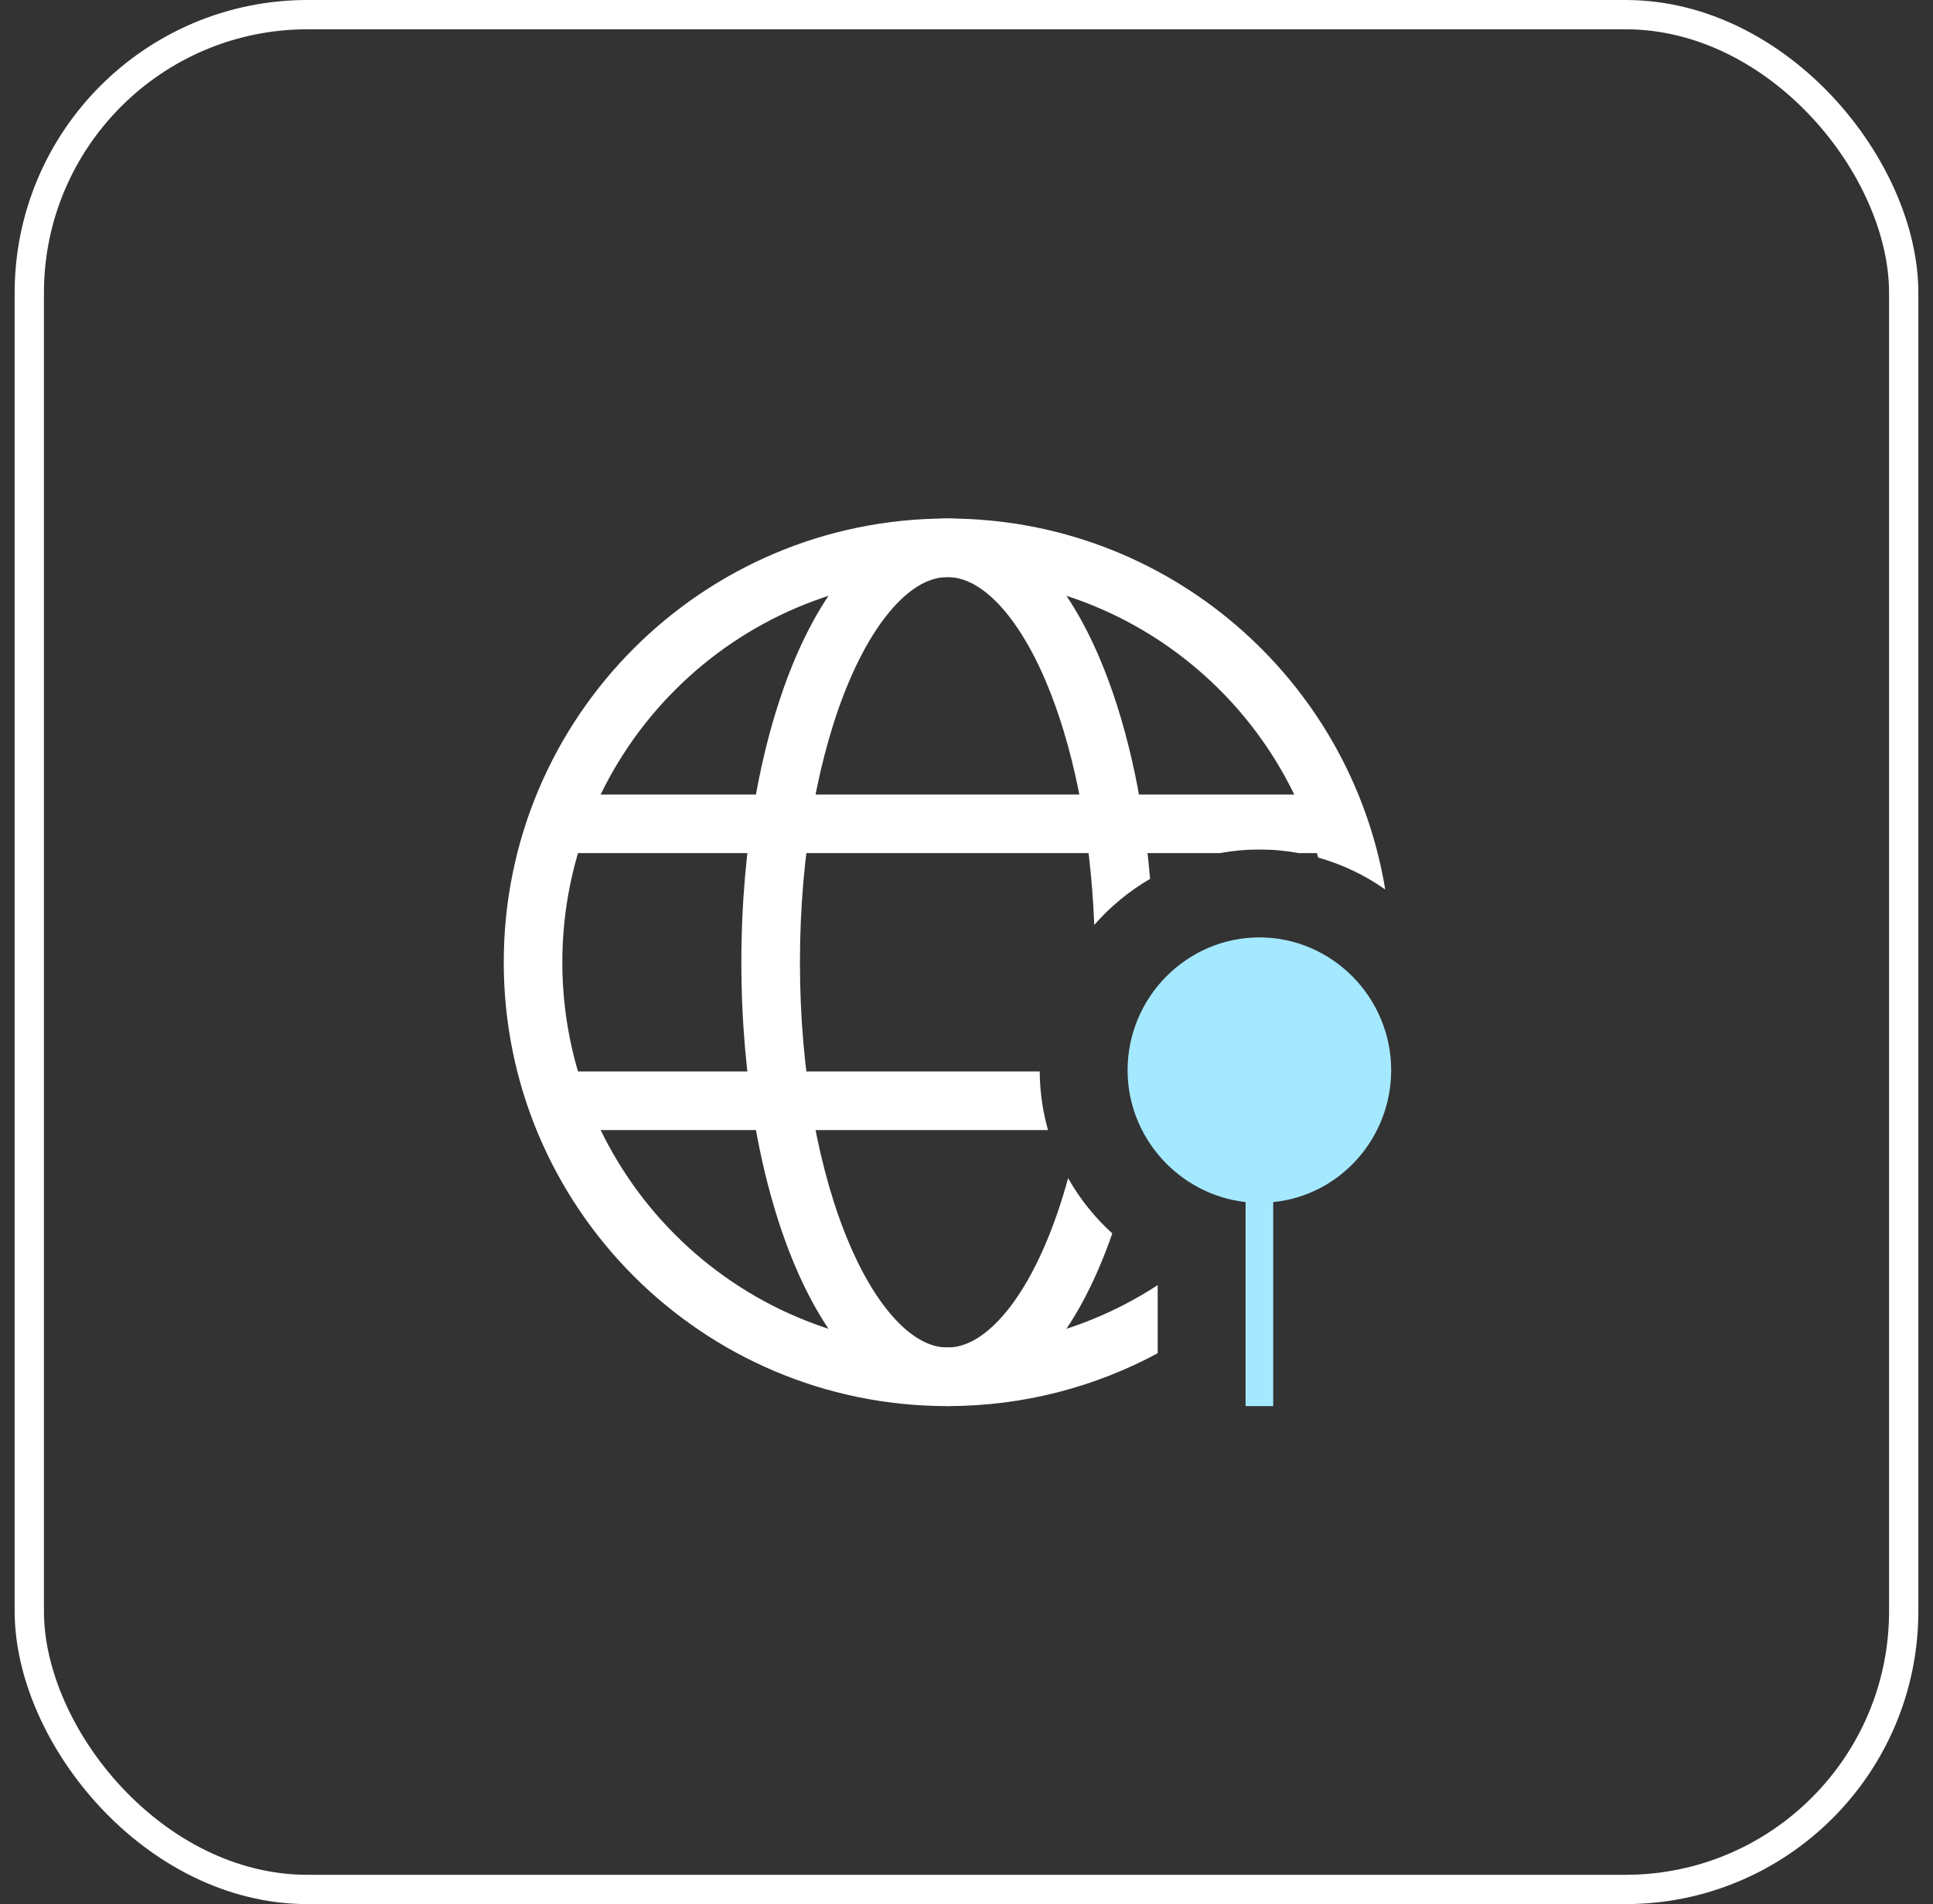 <svg width="66" height="65" viewBox="0 0 66 65" fill="none" xmlns="http://www.w3.org/2000/svg">
<rect x="0" y="0" width="66" height="65" fill="#333333" stroke="none"/>
<g id="Group 686">
<rect id="Rectangle 352" x="1" y="0.5" width="64" height="64" rx="9.5" stroke="white"/>
<g id="Layer_2">
<path id="Subtract" d="M19.2 32.85C19.2 25.587 25.087 19.7 32.35 19.7C38.373 19.7 43.451 23.75 45.008 29.275C45.838 29.507 46.61 29.88 47.297 30.365C46.112 23.18 39.871 17.7 32.35 17.7C23.983 17.7 17.2 24.483 17.2 32.85C17.2 41.217 23.983 48 32.35 48C34.947 48 37.391 47.346 39.528 46.195V43.87C37.464 45.217 34.998 46 32.35 46C25.087 46 19.2 40.112 19.2 32.85Z" fill="white"/>
<path id="Subtract_2" d="M35.5 36.577C35.504 37.27 35.603 37.941 35.783 38.577H19.158C18.606 38.577 18.158 38.13 18.158 37.577C18.158 37.025 18.606 36.577 19.158 36.577H35.5Z" fill="white"/>
<path id="Subtract_3" d="M19.158 27.123C18.606 27.123 18.158 27.57 18.158 28.123C18.158 28.675 18.606 29.123 19.158 29.123H41.649C42.087 29.042 42.538 29 43 29C43.462 29 43.913 29.042 44.351 29.123H45.542C46.094 29.123 46.542 28.675 46.542 28.123C46.542 27.57 46.094 27.123 45.542 27.123H19.158Z" fill="white"/>
<path id="Subtract_4" d="M27.313 32.85C27.313 29.044 27.973 25.646 29.001 23.237C29.516 22.03 30.103 21.118 30.704 20.522C31.301 19.93 31.856 19.7 32.35 19.7C32.844 19.7 33.399 19.93 33.996 20.522C34.597 21.118 35.184 22.03 35.699 23.237C36.611 25.374 37.233 28.288 37.362 31.575C37.905 30.953 38.549 30.419 39.268 30.003C39.024 27.115 38.415 24.507 37.538 22.452C36.961 21.098 36.247 19.938 35.404 19.102C34.556 18.262 33.523 17.7 32.35 17.7C31.177 17.7 30.143 18.262 29.296 19.102C28.453 19.938 27.739 21.098 27.161 22.452C26.004 25.164 25.313 28.841 25.313 32.85C25.313 36.859 26.004 40.536 27.161 43.248C27.739 44.602 28.453 45.762 29.296 46.598C30.143 47.438 31.177 48 32.35 48C33.523 48 34.556 47.438 35.404 46.598C36.247 45.762 36.961 44.602 37.538 43.248C37.694 42.884 37.84 42.503 37.978 42.106C37.381 41.564 36.87 40.927 36.469 40.219C36.246 41.036 35.987 41.788 35.699 42.463C35.184 43.67 34.597 44.582 33.996 45.178C33.399 45.77 32.844 46 32.35 46C31.856 46 31.301 45.77 30.704 45.178C30.103 44.582 29.516 43.67 29.001 42.463C27.973 40.054 27.313 36.656 27.313 32.85Z" fill="white"/>
<path id="Vector" d="M42.528 41.035V48H43.472V41.035C45.75 40.811 47.5 38.853 47.5 36.532C47.5 34.042 45.472 32 43 32C40.528 32 38.5 34.042 38.5 36.532C38.5 38.853 40.278 40.783 42.528 41.035Z" fill="#A4E9FF"/>
</g>
</g>
</svg>
